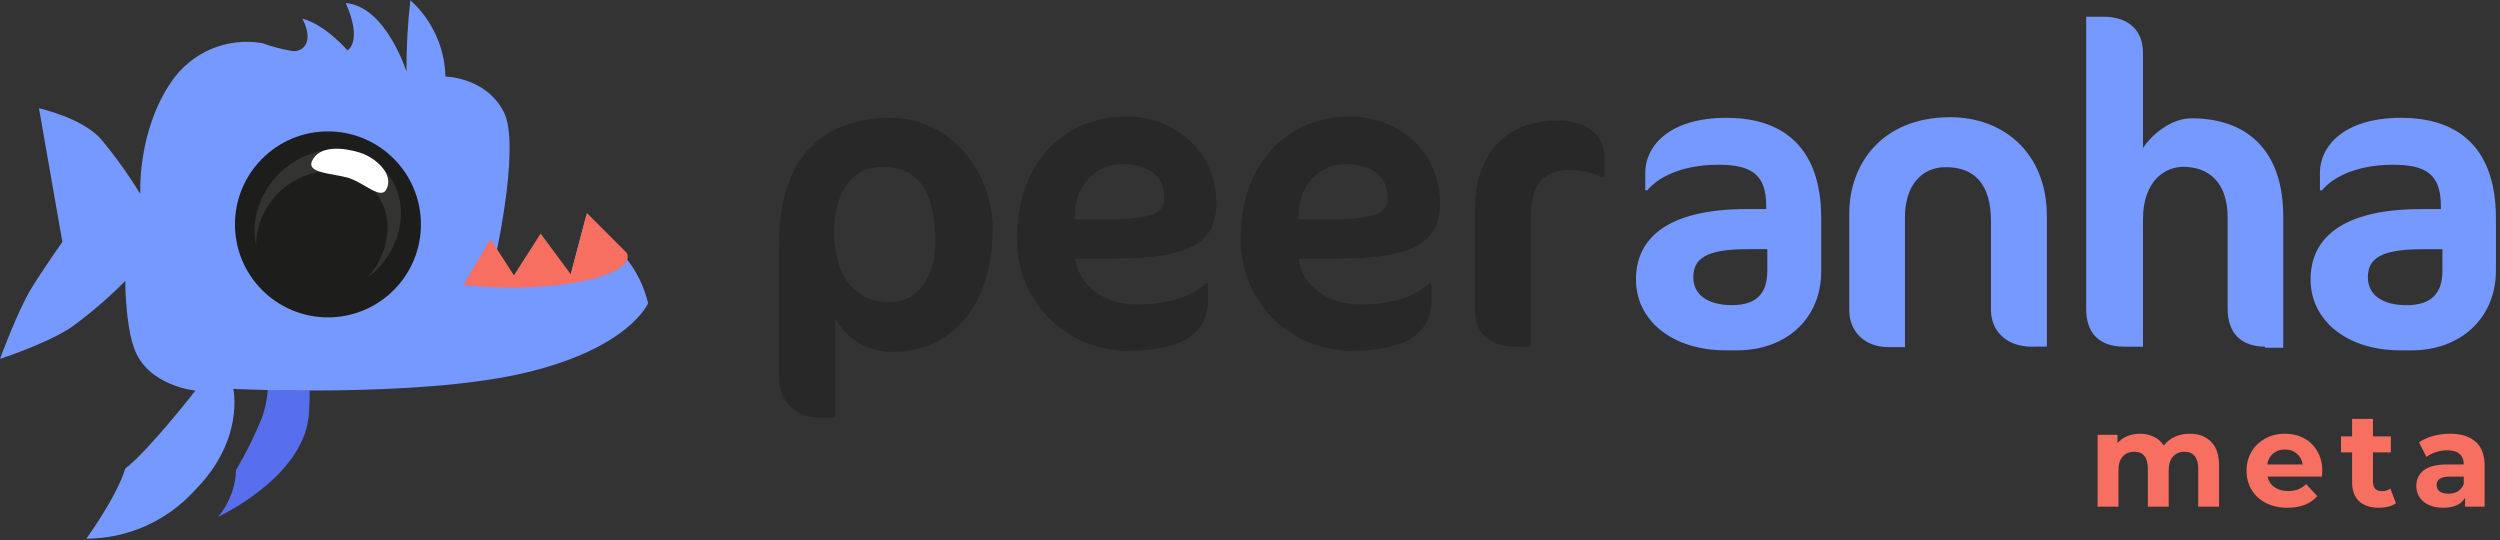 <svg width="449" height="97" viewBox="0 0 449 97" fill="none" xmlns="http://www.w3.org/2000/svg">
<rect x="0" y="0" width="449" height="97" fill="#333333" stroke="none"/>
<g clip-path="url(#clip0_699_108)">
<path d="M47.1 74.9C47.634 73.314 47.97 71.668 48.1 70C50.2 70.1 52.8 70.1 55.6 70.1C55.635 71.769 55.568 73.439 55.4 75.1C54 86 39.2 92.8 39.2 92.8C41.167 90.431 42.292 87.477 42.4 84.4C44.205 81.357 45.776 78.181 47.1 74.9V74.9Z" fill="#576FED"/>
<path d="M15.5 96.75C15.5 96.75 20.9 89.35 22.5 84.15C26.6 81.05 35.1 70.15 35.1 70.15C35.1 70.15 26.5 69.35 24.1 62.55C22.5 58.25 22.5 50.45 22.5 50.45C19.472 53.517 16.194 56.327 12.7 58.85C8.1 61.85 0 64.45 0 64.45C0 64.45 3.2 55.75 5.6 51.85C8 47.95 11.2 43.45 11.2 43.45L7 19.45C7 19.45 14.8 21.15 18.2 25.05C20.767 28.143 23.106 31.419 25.2 34.85C25.2 34.85 24.6 23.65 30.8 14.65C32.567 12.056 35.044 10.025 37.935 8.802C40.825 7.578 44.007 7.213 47.1 7.75C48.823 8.368 50.596 8.837 52.4 9.15C54.2 9.45 56.6 7.75 54.3 3.35C58.5 4.45 62.4 9.05 62.4 9.05C62.4 9.05 65.2 7.55 62.1 0.55C69.3 1.15 73 12.85 73 12.85C72.984 8.573 73.218 4.299 73.7 0.05C75.629 1.783 77.184 3.892 78.267 6.248C79.351 8.604 79.94 11.157 80 13.75C80 13.75 87.3 13.85 90.5 20.15C93.7 26.45 88.4 48.95 88.4 48.95L91.6 51.55L96.9 42.75L102.3 50.05L105.2 39.05C105.2 39.05 109.1 42.55 112.2 46.05C114.222 48.493 115.658 51.367 116.4 54.45C116.4 54.45 113 62.65 93.9 67.05C74.8 71.45 41.9 69.85 41.9 69.85C41.9 69.85 44 79.05 34.9 88.15C32.44 90.85 29.444 93.01 26.104 94.49C22.765 95.971 19.153 96.74 15.5 96.75Z" fill="#7699FF"/>
<path d="M58.9 57C68.123 57 75.6 49.523 75.6 40.3C75.6 31.077 68.123 23.6 58.9 23.6C49.677 23.6 42.2 31.077 42.2 40.3C42.2 49.523 49.677 57 58.9 57Z" fill="#1D1D1B"/>
<path opacity="0.1" d="M71.9 39.9C71.631 41.912 70.951 43.847 69.902 45.585C68.852 47.323 67.456 48.826 65.8 50C67.825 47.935 69.123 45.267 69.5 42.4C69.706 41.08 69.65 39.732 69.334 38.434C69.018 37.136 68.448 35.913 67.659 34.835C66.869 33.757 65.874 32.846 64.732 32.154C63.589 31.461 62.321 31.001 61 30.8C60.404 30.717 59.802 30.683 59.2 30.7C55.986 30.789 52.908 32.012 50.51 34.154C48.112 36.295 46.55 39.217 46.1 42.4C46.017 42.963 45.983 43.532 46 44.1V44.1C45.684 42.689 45.617 41.234 45.8 39.8C46.301 36.255 48.043 33.004 50.717 30.623C53.39 28.243 56.821 26.888 60.4 26.8C63.393 26.735 66.29 27.855 68.462 29.914C70.635 31.974 71.906 34.808 72 37.8C72.019 38.502 71.986 39.203 71.9 39.9V39.9Z" fill="white"/>
<path d="M64.6 27.4C67.5 28.3 70.8 31.3 69.4 34C68.4 36 65.3 32.7 62.4 31.9C59.5 31.1 55.2 31.1 56 29C57.3 26 61.7 26.5 64.6 27.4Z" fill="white"/>
<path d="M103.3 50.75C96.653 51.833 89.885 51.968 83.2 51.15L88.1 42.95L92.3 49.45L97.1 41.95L102.5 49.25L105.4 38.25L112.4 45.25C113.1 45.9 113.8 48.8 103.3 50.75Z" fill="#F76F60"/>
<path d="M160.12 63.2C158.053 63.193 156.025 62.633 154.247 61.578C152.469 60.523 151.006 59.011 150.01 57.2V74.99H146.92C146.002 75.009 145.089 74.843 144.235 74.502C143.382 74.161 142.606 73.653 141.953 73.006C141.301 72.36 140.784 71.589 140.435 70.74C140.086 69.89 139.91 68.979 139.92 68.06V43.75C139.92 30.36 145.92 21.18 160.05 21.18C170.72 21.18 178.3 30.92 178.3 41.03C178.28 53.84 171.82 63.2 160.12 63.2ZM158.43 29.96C152.91 29.96 149.82 34.74 149.82 41.67C149.82 49.72 153.75 54.31 159.75 54.31C164.61 54.31 167.98 50 167.98 43.54C167.98 34.08 164.8 29.96 158.43 29.96V29.96Z" fill="#282828"/>
<path d="M199.63 46.44H193.08C193.83 51.5 198.41 54.68 204.31 54.68C208.53 54.68 213.39 53.84 216.58 50.84H216.95V53.93C216.95 59.08 213.49 63.01 202.44 63.01C199.804 63.007 197.195 62.477 194.766 61.451C192.337 60.425 190.138 58.925 188.297 57.038C186.456 55.15 185.011 52.914 184.047 50.461C183.082 48.007 182.617 45.386 182.68 42.75C182.68 29.36 190.92 20.93 202.35 20.93C210.68 20.93 218.45 26.93 218.45 36.48C218.54 44.1 212.93 46.44 199.63 46.44ZM201.5 29.49C196.63 29.49 193.26 33.43 193.08 38.11L192.98 39.42H197.48C206.93 39.42 209.09 38.42 209.09 35.58C209.09 31.46 206.21 29.49 201.5 29.49Z" fill="#282828"/>
<path d="M239.8 46.44H233.21C233.96 51.5 238.55 54.68 244.45 54.68C248.66 54.68 253.53 53.84 256.71 50.84H257.09V53.93C257.09 59.08 253.62 63.01 242.58 63.01C239.946 63.003 237.34 62.47 234.915 61.442C232.49 60.415 230.294 58.914 228.457 57.027C226.619 55.14 225.177 52.905 224.214 50.454C223.251 48.002 222.788 45.383 222.85 42.75C222.85 29.36 231.09 20.93 242.51 20.93C250.85 20.93 258.62 26.93 258.62 36.48C258.62 44.1 253.09 46.44 239.8 46.44ZM241.67 29.49C236.8 29.49 233.43 33.43 233.24 38.11L233.15 39.42H237.64C247.1 39.42 249.25 38.42 249.25 35.58C249.21 31.46 246.26 29.49 241.67 29.49Z" fill="#282828"/>
<path d="M287.64 31.75C285.807 30.962 283.835 30.547 281.84 30.53C277.34 30.53 274.91 32.97 274.91 39.15V62.27H272.21C267.72 62.27 264.91 60.03 264.91 55.81V37.37C264.91 29.32 269.12 21.64 279.8 21.64C285.98 21.64 288.13 25.1 288.13 28.19V31.75H287.64Z" fill="#282828"/>
<path d="M311.98 62.92H309.92C300.37 62.92 293.82 57.58 293.82 50.19C293.82 43.07 299.06 37.55 313.76 37.55H317.21V36.98C317.21 31.27 314.49 29.59 308.59 29.59C301.38 29.59 297.36 32.3 295.86 34.18H295.49V30.99C295.49 26.5 299.49 21.16 310.09 21.16C319.09 21.16 327.09 25.37 327.09 39.23V48.5C327.21 57.02 320.97 62.92 311.98 62.92ZM317.41 44.75H313.86C306.27 44.75 304.12 46.52 304.12 49.8C304.12 52.89 306.65 54.8 311.05 54.8C315.45 54.8 317.41 52.74 317.41 48.62V44.75Z" fill="#7699FF"/>
<path d="M364.88 62.26C360.39 62.26 357.58 59.45 357.58 55.71V39.75C357.58 33.01 354.58 30.02 349.44 30.02C345.13 30.02 342.13 33.29 342.13 39.02V62.34H339.13C334.91 62.34 332.13 59.53 332.13 55.78V38.27C332.13 29.75 337.75 21.05 350.3 21.05C359.75 21.05 367.62 27.41 367.62 38.84V62.24L364.88 62.26Z" fill="#7699FF"/>
<path d="M406.83 62.26C402.62 62.26 400.09 59.92 400.09 55.52V39.14C400.09 32.58 396.53 29.96 392.09 29.96C389 29.96 384.88 32.3 384.88 39.42V62.26H381.51C376.83 62.26 374.68 59.64 374.68 55.52V3H377.76C382.54 3 384.88 5.71 384.88 9.46V26.59C386.38 24.25 389.88 21.25 393.59 21.25C403.98 21.25 410.07 27.43 410.07 38.86V62.45H406.79L406.83 62.26Z" fill="#7699FF"/>
<path d="M433.14 62.92H431.08C421.53 62.92 414.98 57.58 414.98 50.19C414.98 43.07 420.22 37.55 434.92 37.55H438.38V36.98C438.38 31.27 435.67 29.59 429.77 29.59C422.56 29.59 418.53 32.3 417.04 34.18H416.66V30.99C416.66 26.5 420.66 21.16 431.27 21.16C440.27 21.16 448.27 25.37 448.27 39.23V48.5C448.31 57.02 442.03 62.92 433.14 62.92ZM438.57 44.76H435.01C427.43 44.76 425.27 46.53 425.27 49.81C425.27 52.9 427.8 54.81 432.2 54.81C436.6 54.81 438.66 52.75 438.66 48.63V44.75L438.57 44.76Z" fill="#7699FF"/>
<path d="M393.264 77.896C394.88 77.896 396.16 78.376 397.104 79.336C398.064 80.28 398.544 81.704 398.544 83.608V91H394.8V84.184C394.8 83.16 394.584 82.4 394.152 81.904C393.736 81.392 393.136 81.136 392.352 81.136C391.472 81.136 390.776 81.424 390.264 82C389.752 82.56 389.496 83.4 389.496 84.52V91H385.752V84.184C385.752 82.152 384.936 81.136 383.304 81.136C382.44 81.136 381.752 81.424 381.24 82C380.728 82.56 380.472 83.4 380.472 84.52V91H376.728V78.088H380.304V79.576C380.784 79.032 381.368 78.616 382.056 78.328C382.76 78.04 383.528 77.896 384.36 77.896C385.272 77.896 386.096 78.08 386.832 78.448C387.568 78.8 388.16 79.32 388.608 80.008C389.136 79.336 389.8 78.816 390.6 78.448C391.416 78.08 392.304 77.896 393.264 77.896ZM417.089 84.592C417.089 84.64 417.065 84.976 417.016 85.6H407.248C407.424 86.4 407.84 87.032 408.496 87.496C409.152 87.96 409.968 88.192 410.945 88.192C411.617 88.192 412.209 88.096 412.721 87.904C413.249 87.696 413.737 87.376 414.184 86.944L416.177 89.104C414.961 90.496 413.184 91.192 410.849 91.192C409.392 91.192 408.104 90.912 406.984 90.352C405.864 89.776 405 88.984 404.392 87.976C403.784 86.968 403.48 85.824 403.48 84.544C403.48 83.28 403.776 82.144 404.368 81.136C404.976 80.112 405.8 79.32 406.84 78.76C407.896 78.184 409.072 77.896 410.368 77.896C411.633 77.896 412.777 78.168 413.8 78.712C414.825 79.256 415.625 80.04 416.201 81.064C416.793 82.072 417.089 83.248 417.089 84.592ZM410.393 80.728C409.545 80.728 408.832 80.968 408.256 81.448C407.68 81.928 407.328 82.584 407.2 83.416H413.561C413.433 82.6 413.081 81.952 412.505 81.472C411.928 80.976 411.224 80.728 410.393 80.728ZM430.309 90.376C429.941 90.648 429.485 90.856 428.941 91C428.413 91.128 427.853 91.192 427.261 91.192C425.725 91.192 424.533 90.8 423.685 90.016C422.853 89.232 422.437 88.08 422.437 86.56V81.256H420.445V78.376H422.437V75.232H426.181V78.376H429.397V81.256H426.181V86.512C426.181 87.056 426.317 87.48 426.589 87.784C426.877 88.072 427.277 88.216 427.789 88.216C428.381 88.216 428.885 88.056 429.301 87.736L430.309 90.376ZM440.019 77.896C442.019 77.896 443.555 78.376 444.627 79.336C445.699 80.28 446.235 81.712 446.235 83.632V91H442.731V89.392C442.027 90.592 440.715 91.192 438.795 91.192C437.803 91.192 436.939 91.024 436.203 90.688C435.483 90.352 434.931 89.888 434.547 89.296C434.163 88.704 433.971 88.032 433.971 87.28C433.971 86.08 434.419 85.136 435.315 84.448C436.227 83.76 437.627 83.416 439.515 83.416H442.491C442.491 82.6 442.243 81.976 441.747 81.544C441.251 81.096 440.507 80.872 439.515 80.872C438.827 80.872 438.147 80.984 437.475 81.208C436.819 81.416 436.259 81.704 435.795 82.072L434.451 79.456C435.155 78.96 435.995 78.576 436.971 78.304C437.963 78.032 438.979 77.896 440.019 77.896ZM439.731 88.672C440.371 88.672 440.939 88.528 441.435 88.24C441.931 87.936 442.283 87.496 442.491 86.92V85.6H439.923C438.387 85.6 437.619 86.104 437.619 87.112C437.619 87.592 437.803 87.976 438.171 88.264C438.555 88.536 439.075 88.672 439.731 88.672Z" fill="#F76F60"/>
</g>
<defs>
<clipPath id="clip0_699_108">
<rect width="448.31" height="96.7" fill="white"/>
</clipPath>
</defs>
</svg>

